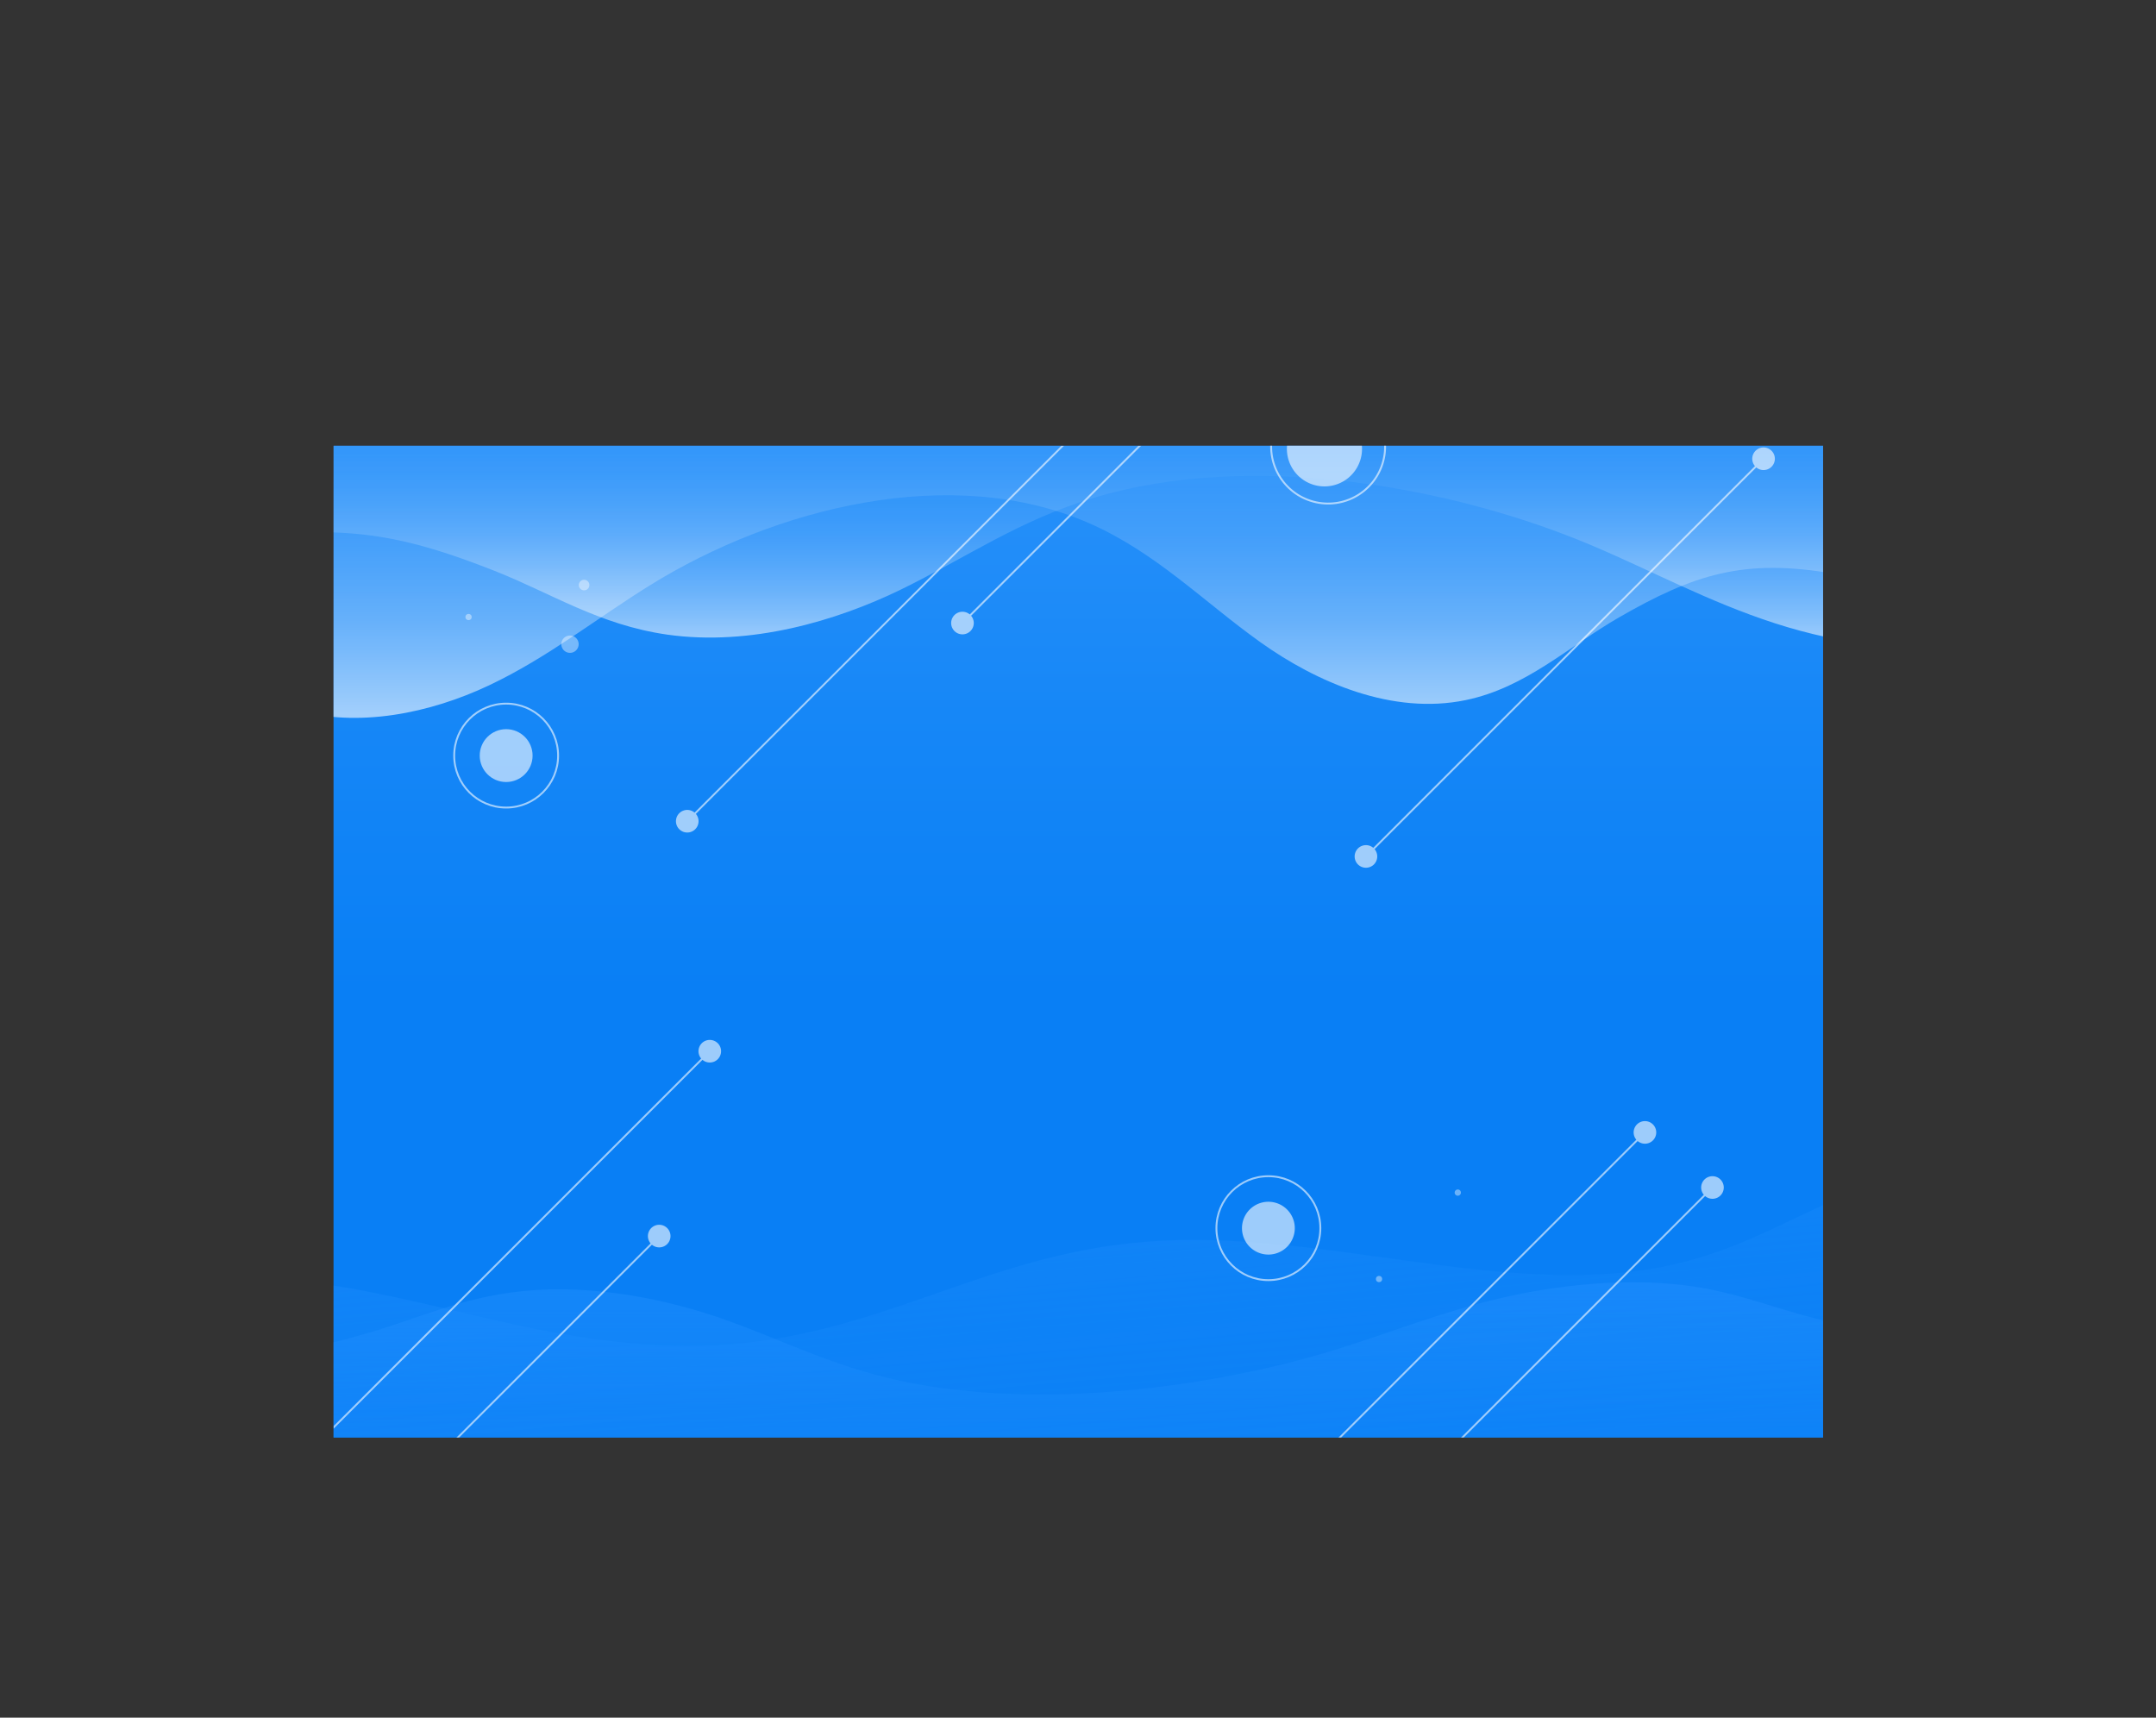 <svg xmlns="http://www.w3.org/2000/svg" xmlns:xlink="http://www.w3.org/1999/xlink" viewBox="0 0 816.6 650.53"><rect x="0" y="0" width="816.6" height="650.53" fill="#333333" stroke="none"/><defs><style>.cls-1{fill:url(#Degradado_sin_nombre_23);}.cls-2{isolation:isolate;}.cls-3{clip-path:url(#clip-path);}.cls-12,.cls-14,.cls-4{fill:none;}.cls-5,.cls-6{mix-blend-mode:color-burn;}.cls-5{opacity:0.3;fill:url(#Degradado_sin_nombre_25);}.cls-6{opacity:0.45;fill:url(#Degradado_sin_nombre_24);}.cls-11,.cls-13,.cls-14,.cls-7,.cls-8,.cls-9{mix-blend-mode:overlay;}.cls-11,.cls-13,.cls-14,.cls-7,.cls-8{opacity:0.6;}.cls-7{fill:url(#Degradado_sin_nombre_1532);}.cls-8{fill:url(#Degradado_sin_nombre_1533);}.cls-9{opacity:0.4;}.cls-10,.cls-13{fill:#fff;}.cls-12,.cls-14{stroke:#fff;stroke-miterlimit:10;stroke-width:0.71px;}</style><linearGradient id="Degradado_sin_nombre_23" x1="282.09" y1="375.67" x2="282.09" gradientUnits="userSpaceOnUse"><stop offset="0" stop-color="#097ff5"/><stop offset="0.28" stop-color="#1687f7"/><stop offset="0.8" stop-color="#399afd"/><stop offset="1" stop-color="#48a3ff"/></linearGradient><clipPath id="clip-path" transform="translate(126.33 168.8)"><rect class="cls-1" width="564.18" height="375.67"/></clipPath><linearGradient id="Degradado_sin_nombre_25" x1="240.67" y1="289.78" x2="253.77" y2="439.5" gradientUnits="userSpaceOnUse"><stop offset="0" stop-color="#2390ff"/><stop offset="0.05" stop-color="#2390ff" stop-opacity="0.93"/><stop offset="0.3" stop-color="#2390ff" stop-opacity="0.6"/><stop offset="0.52" stop-color="#2390ff" stop-opacity="0.35"/><stop offset="0.7" stop-color="#2390ff" stop-opacity="0.16"/><stop offset="0.84" stop-color="#2390ff" stop-opacity="0.04"/><stop offset="0.91" stop-color="#2390ff" stop-opacity="0"/></linearGradient><linearGradient id="Degradado_sin_nombre_24" x1="250.02" y1="429.89" x2="250.02" y2="316.85" gradientUnits="userSpaceOnUse"><stop offset="0.09" stop-color="#2390ff" stop-opacity="0"/><stop offset="0.16" stop-color="#2390ff" stop-opacity="0.04"/><stop offset="0.3" stop-color="#2390ff" stop-opacity="0.16"/><stop offset="0.48" stop-color="#2390ff" stop-opacity="0.35"/><stop offset="0.7" stop-color="#2390ff" stop-opacity="0.6"/><stop offset="0.95" stop-color="#2390ff" stop-opacity="0.93"/><stop offset="1" stop-color="#2390ff"/></linearGradient><linearGradient id="Degradado_sin_nombre_1532" x1="10593.82" y1="-5211.54" x2="10593.82" y2="-5356.85" gradientTransform="translate(10843.84 -5253.76) rotate(180)" gradientUnits="userSpaceOnUse"><stop offset="0.04" stop-color="#fff" stop-opacity="0"/><stop offset="0.16" stop-color="#fff" stop-opacity="0.02"/><stop offset="0.28" stop-color="#fff" stop-opacity="0.06"/><stop offset="0.4" stop-color="#fff" stop-opacity="0.14"/><stop offset="0.52" stop-color="#fff" stop-opacity="0.24"/><stop offset="0.63" stop-color="#fff" stop-opacity="0.38"/><stop offset="0.75" stop-color="#fff" stop-opacity="0.55"/><stop offset="0.86" stop-color="#fff" stop-opacity="0.75"/><stop offset="0.98" stop-color="#fff" stop-opacity="0.98"/><stop offset="0.99" stop-color="#fff"/></linearGradient><linearGradient id="Degradado_sin_nombre_1533" x1="329.2" y1="-5244.83" x2="329.2" y2="-5330.54" gradientTransform="matrix(1, 0, 0, -1, 0, -5253.76)" gradientUnits="userSpaceOnUse"><stop offset="0" stop-color="#fff" stop-opacity="0"/><stop offset="0.13" stop-color="#fff" stop-opacity="0.02"/><stop offset="0.25" stop-color="#fff" stop-opacity="0.06"/><stop offset="0.38" stop-color="#fff" stop-opacity="0.14"/><stop offset="0.5" stop-color="#fff" stop-opacity="0.24"/><stop offset="0.62" stop-color="#fff" stop-opacity="0.38"/><stop offset="0.74" stop-color="#fff" stop-opacity="0.55"/><stop offset="0.86" stop-color="#fff" stop-opacity="0.75"/><stop offset="0.98" stop-color="#fff" stop-opacity="0.98"/><stop offset="0.99" stop-color="#fff"/></linearGradient></defs><g class="cls-2"><g id="Layer_2" data-name="Layer 2"><g id="OBJECTS"><rect class="cls-1" x="126.33" y="168.8" width="564.18" height="375.67"/><g class="cls-3"><rect class="cls-4" x="126.33" y="168.8" width="564.18" height="375.67"/><path class="cls-5" d="M-126.33,334.28C-99.91,320.53-56.5,311.79-16,316c27.91,2.87,52.76,9.68,78.26,15.45s53.58,10.69,82.05,9.29c62.31-3.07,101.54-34.34,163.26-39.24,65.66-5.21,134,21.31,195.27,9.6,44.24-8.45,66.17-34.4,113.67-38V407.77H-126.33Z" transform="translate(126.33 168.8)"/><path class="cls-6" d="M-68.45,344.34c34.22,3,53.19-.09,81.62-8.32,19.09-5.52,35.2-13.39,58-15.77,27.8-2.91,56.52,3.37,77.94,11.06s39.6,17.11,64.77,22.67c52.27,11.55,119.19,2.89,166.29-11.81,20.38-6.37,38.8-13.82,61-19.11s49.78-8.24,74-4.6c19.87,3,34.49,9.93,53.43,13.78v97.65H-68.45Z" transform="translate(126.33 168.8)"/><path class="cls-7" d="M568.49,48.53c-34.22-6-53.18.17-81.62,16.5-19.09,11-35.2,26.58-58,31.31-27.79,5.78-56.51-6.69-77.94-22s-39.6-34-64.77-45C233.93,6.46,167,23.64,119.91,52.83c-20.38,12.63-38.8,27.43-61,37.93S9.14,107.11-15,99.89C-34.9,94-49.51,80.18-68.45,72.55V-42.22H568.49Z" transform="translate(126.33 168.8)"/><path class="cls-8" d="M-31.85,34.49c38.79-4.63,60.3.14,92.53,12.79,21.65,8.5,39.91,20.6,65.71,24.27,31.52,4.48,64.08-5.19,88.37-17s44.89-26.34,73.43-34.89C347.44,1.89,423.32,15.2,476.71,37.83c23.1,9.79,44,21.25,69.14,29.4S602.3,79.9,629.69,74.3c22.53-4.61,39.1-15.27,60.57-21.19v-62H-31.85Z" transform="translate(126.33 168.8)"/><g class="cls-9"><path class="cls-10" d="M92.84,75.18a3.28,3.28,0,1,1-3.28-3.28A3.28,3.28,0,0,1,92.84,75.18Z" transform="translate(126.33 168.8)"/><path class="cls-10" d="M333.86,392.24a3.28,3.28,0,1,1-3.28-3.28A3.28,3.28,0,0,1,333.86,392.24Z" transform="translate(126.33 168.8)"/><path class="cls-10" d="M113.54,480.06a1.68,1.68,0,1,1-1.67-1.67A1.68,1.68,0,0,1,113.54,480.06Z" transform="translate(126.33 168.8)"/><circle class="cls-10" cx="519.28" cy="557" r="3.59"/><path class="cls-10" d="M132.19,453.4a4.13,4.13,0,1,1-4.12-4.12A4.12,4.12,0,0,1,132.19,453.4Z" transform="translate(126.33 168.8)"/><path class="cls-10" d="M96.9,52.78a2,2,0,1,1-2-2A2,2,0,0,1,96.9,52.78Z" transform="translate(126.33 168.8)"/><path class="cls-10" d="M385,417.63a2,2,0,1,1-2-2A2,2,0,0,1,385,417.63Z" transform="translate(126.33 168.8)"/><circle class="cls-10" cx="177.47" cy="233.69" r="1.18"/><path class="cls-10" d="M427,282.88a1.18,1.18,0,1,1-1.18-1.18A1.18,1.18,0,0,1,427,282.88Z" transform="translate(126.33 168.8)"/><path class="cls-10" d="M169.29,420.54a1.15,1.15,0,1,1-1.15-1.15A1.15,1.15,0,0,1,169.29,420.54Z" transform="translate(126.33 168.8)"/><path class="cls-10" d="M62,399.58a2.43,2.43,0,1,1-2.43-2.43A2.42,2.42,0,0,1,62,399.58Z" transform="translate(126.33 168.8)"/><circle class="cls-10" cx="522.32" cy="484.41" r="1.18"/></g><g class="cls-11"><line class="cls-12" x1="83.32" y1="583.65" x2="268.99" y2="397.98"/><path class="cls-10" d="M-39.84,417.73a4.28,4.28,0,0,1-6,0,4.28,4.28,0,0,1,0-6.05,4.28,4.28,0,0,1,6,0A4.26,4.26,0,0,1-39.84,417.73Z" transform="translate(126.33 168.8)"/><path class="cls-10" d="M145.53,232.36a4.28,4.28,0,1,0-6.05,0A4.28,4.28,0,0,0,145.53,232.36Z" transform="translate(126.33 168.8)"/></g><g class="cls-11"><line class="cls-12" x1="517.22" y1="324.51" x2="668.09" y2="173.64"/><path class="cls-10" d="M394.06,158.59a4.28,4.28,0,1,1,0-6.05A4.28,4.28,0,0,1,394.06,158.59Z" transform="translate(126.33 168.8)"/><path class="cls-10" d="M544.63,8a4.28,4.28,0,1,0-6,0A4.28,4.28,0,0,0,544.63,8Z" transform="translate(126.33 168.8)"/></g><g class="cls-11"><line class="cls-12" x1="472.32" y1="579.6" x2="623.19" y2="428.73"/><path class="cls-10" d="M349.16,413.68a4.28,4.28,0,1,1,0-6.05A4.28,4.28,0,0,1,349.16,413.68Z" transform="translate(126.33 168.8)"/><path class="cls-10" d="M499.73,263.11a4.28,4.28,0,1,0-6.05,0A4.28,4.28,0,0,0,499.73,263.11Z" transform="translate(126.33 168.8)"/></g><g class="cls-11"><line class="cls-12" x1="497.86" y1="600.47" x2="648.74" y2="449.59"/><path class="cls-10" d="M374.71,434.55a4.28,4.28,0,1,1,0-6.05A4.28,4.28,0,0,1,374.71,434.55Z" transform="translate(126.33 168.8)"/><path class="cls-10" d="M525.28,284a4.28,4.28,0,1,0-6,0A4.29,4.29,0,0,0,525.28,284Z" transform="translate(126.33 168.8)"/></g><g class="cls-11"><line class="cls-12" x1="260.15" y1="311.17" x2="492.12" y2="79.2"/><path class="cls-10" d="M137,145.25a4.28,4.28,0,1,1,0-6.05A4.28,4.28,0,0,1,137,145.25Z" transform="translate(126.33 168.8)"/><path class="cls-10" d="M368.66-86.42a4.28,4.28,0,0,0,0-6,4.29,4.29,0,0,0-6.06,0,4.28,4.28,0,0,0,0,6A4.29,4.29,0,0,0,368.66-86.42Z" transform="translate(126.33 168.8)"/></g><g class="cls-11"><line class="cls-12" x1="364.42" y1="236.1" x2="596.39" y2="4.13"/><path class="cls-10" d="M241.26,70.17a4.28,4.28,0,1,1,0-6A4.26,4.26,0,0,1,241.26,70.17Z" transform="translate(126.33 168.8)"/><path class="cls-10" d="M472.93-161.49a4.28,4.28,0,0,0,0-6,4.28,4.28,0,0,0-6.05,0,4.28,4.28,0,0,0,0,6A4.28,4.28,0,0,0,472.93-161.49Z" transform="translate(126.33 168.8)"/></g><g class="cls-11"><line class="cls-12" x1="115.22" y1="602.61" x2="249.81" y2="468.02"/><path class="cls-10" d="M-7.94,436.69a4.28,4.28,0,0,1-6,0,4.28,4.28,0,0,1,0-6.05,4.28,4.28,0,0,1,6.05,0A4.28,4.28,0,0,1-7.94,436.69Z" transform="translate(126.33 168.8)"/><path class="cls-10" d="M126.35,302.4a4.28,4.28,0,1,0-6,0A4.28,4.28,0,0,0,126.35,302.4Z" transform="translate(126.33 168.8)"/></g><path class="cls-13" d="M364.08,296.35a10,10,0,1,1-10-10A10,10,0,0,1,364.08,296.35Z" transform="translate(126.33 168.8)"/><circle class="cls-14" cx="480.41" cy="465.15" r="19.68"/><circle class="cls-13" cx="191.71" cy="286.17" r="10.01"/><circle class="cls-14" cx="191.71" cy="286.17" r="19.68"/><path class="cls-13" d="M382.07,13.72a14.24,14.24,0,0,1-19.28-5.78,14.23,14.23,0,1,1,19.28,5.78Z" transform="translate(126.33 168.8)"/><circle class="cls-14" cx="375.32" cy="1.19" r="21.52" transform="matrix(0.16, -0.99, 0.99, 0.16, 441.81, 540.51)"/></g></g></g></g></svg>